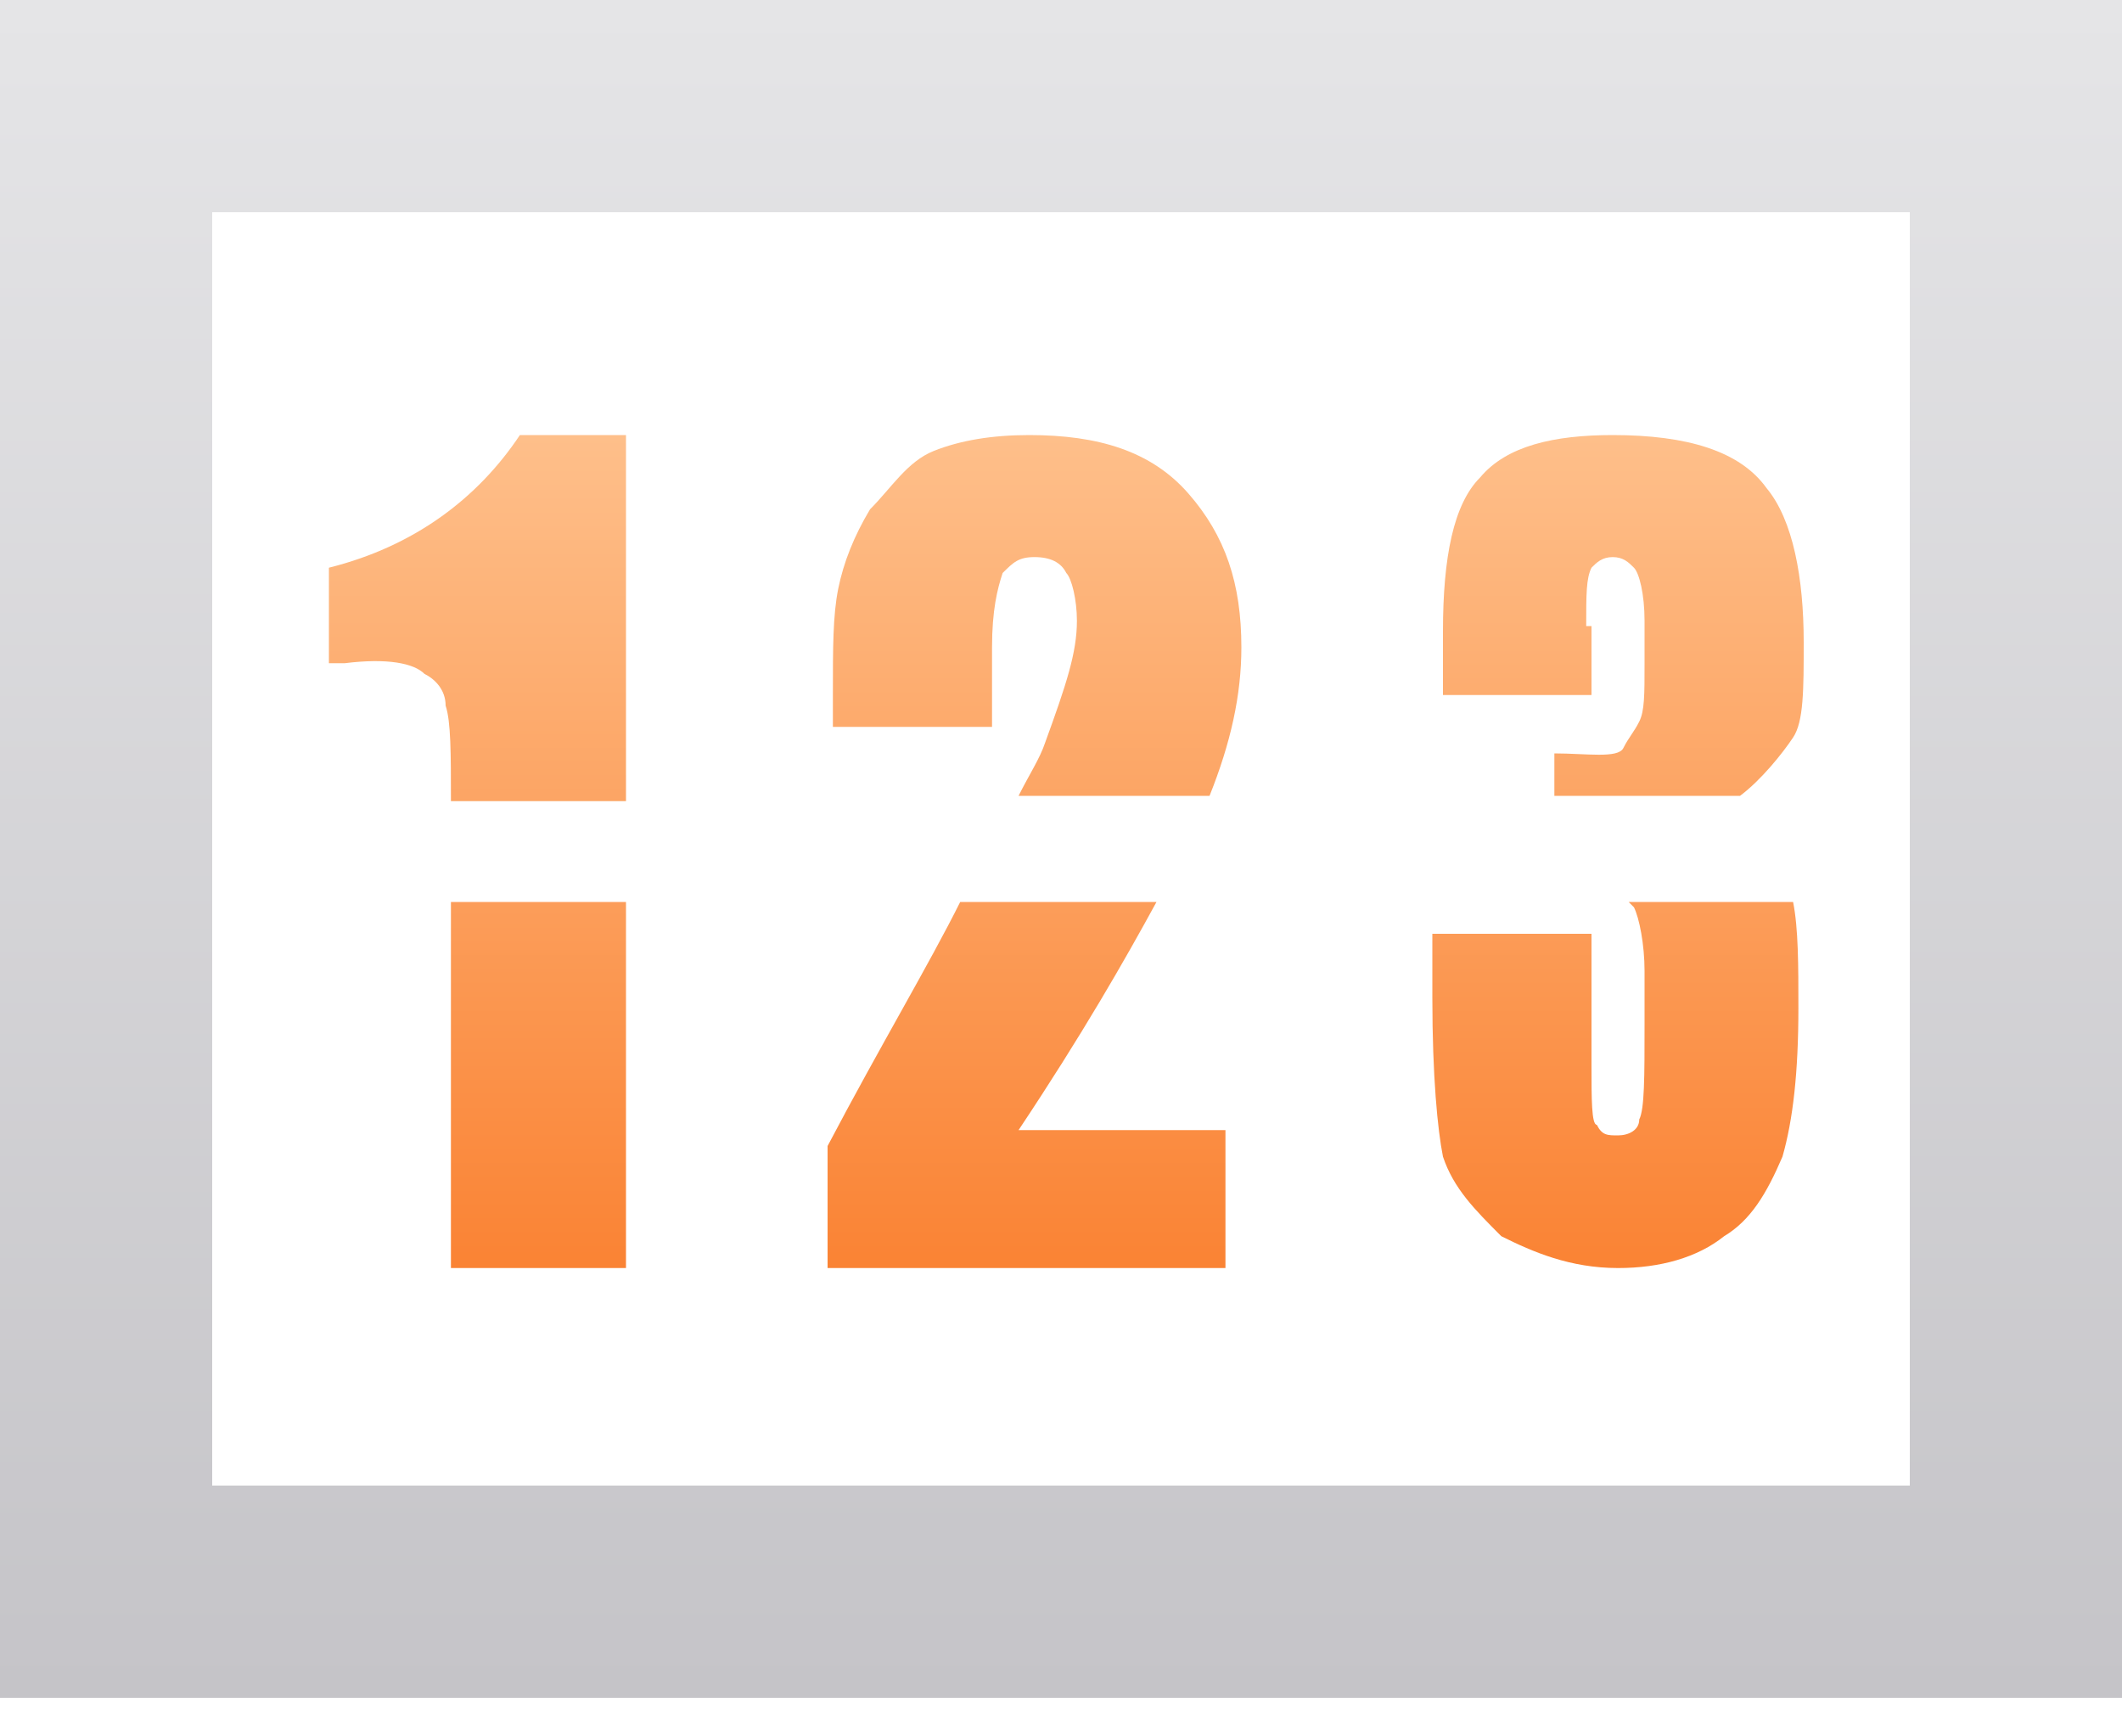 <?xml version="1.0" encoding="UTF-8"?>
<svg width="22px" height="18px" viewBox="0 0 22 18" version="1.1" xmlns="http://www.w3.org/2000/svg" xmlns:xlink="http://www.w3.org/1999/xlink">
    <title>形状</title>
    <defs>
        <linearGradient x1="50%" y1="0%" x2="50%" y2="100%" id="linearGradient-1">
            <stop stop-color="#E5E5E7" offset="0.074%"></stop>
            <stop stop-color="#C5C4C8" offset="100%"></stop>
        </linearGradient>
        <linearGradient x1="50%" y1="0%" x2="50%" y2="100%" id="linearGradient-2">
            <stop stop-color="#FEBF8A" offset="0%"></stop>
            <stop stop-color="#FA8334" offset="100%"></stop>
        </linearGradient>
        <linearGradient x1="50%" y1="0%" x2="50%" y2="100%" id="linearGradient-3">
            <stop stop-color="#FEBF8A" offset="0%"></stop>
            <stop stop-color="#FA8334" offset="100%"></stop>
        </linearGradient>
    </defs>
    <g id="页面-1" stroke="none" stroke-width="1" fill="none" fill-rule="evenodd">
        <g id="页面设置/主题" transform="translate(-98, -137)" fill-rule="nonzero">
            <g id="编组-106" transform="translate(0, 92)">
                <g id="翻牌器备份-4" transform="translate(98, 45)">
                    <path d="M0,1.8189894e-12 L0,17.6 L22,17.6 L22,1.8189894e-12 L0,1.8189894e-12 Z M19.8,15.4 L2.2,15.4 L2.2,2.2 L19.8,2.2 L19.8,15.4 L19.8,15.4 Z" id="形状" fill="url(#linearGradient-1)"></path>
                    <path d="M10.285,6.71 C10.285,6.325 10.34,6.105 10.395,5.94 C10.505,5.83 10.56,5.775 10.725,5.775 C10.89,5.775 11,5.83 11.055,5.94 C11.11,5.995 11.165,6.215 11.165,6.435 C11.165,6.765 11.055,7.095 10.835,7.7 C10.78,7.865 10.67,8.03 10.56,8.25 L12.54,8.25 C12.76,7.7 12.87,7.205 12.87,6.71 C12.87,6.05 12.705,5.555 12.32,5.115 C11.935,4.675 11.385,4.51 10.67,4.51 C10.285,4.51 9.955,4.565 9.68,4.675 C9.405,4.785 9.24,5.06 9.02,5.28 C8.855,5.555 8.745,5.83 8.69,6.105 C8.635,6.38 8.635,6.71 8.635,7.205 L8.635,7.535 L10.285,7.535 L10.285,6.71 L10.285,6.71 Z M11.99,9.35 L9.955,9.35 C9.625,10.01 9.13,10.835 8.58,11.88 L8.58,13.145 L12.705,13.145 L12.705,11.715 L10.56,11.715 C11.22,10.725 11.66,9.955 11.99,9.35 Z M4.4,6.985 C4.51,7.04 4.62,7.15 4.62,7.315 C4.675,7.48 4.675,7.81 4.675,8.305 L6.49,8.305 L6.49,4.51 L5.39,4.51 C4.95,5.17 4.29,5.665 3.41,5.885 L3.41,6.875 L3.575,6.875 C4.015,6.82 4.29,6.875 4.4,6.985 L4.4,6.985 Z M4.675,9.35 L6.49,9.35 L6.49,13.145 L4.675,13.145 L4.675,9.35 Z" id="形状" fill="url(#linearGradient-2)"></path>
                    <path d="M16.445,6.49 C16.445,6.16 16.445,5.995 16.5,5.885 C16.555,5.83 16.61,5.775 16.72,5.775 C16.83,5.775 16.885,5.83 16.94,5.885 C16.995,5.94 17.05,6.16 17.05,6.435 L17.05,6.875 C17.05,7.205 17.05,7.37 16.995,7.48 C16.94,7.59 16.885,7.645 16.83,7.755 C16.775,7.865 16.445,7.81 16.115,7.81 L16.115,8.25 L18.04,8.25 C18.26,8.085 18.48,7.81 18.59,7.645 C18.7,7.48 18.7,7.15 18.7,6.655 C18.7,5.995 18.59,5.39 18.315,5.06 C18.04,4.675 17.49,4.51 16.72,4.51 C16.115,4.51 15.62,4.62 15.345,4.95 C15.07,5.225 14.96,5.775 14.96,6.545 L14.96,7.205 L16.5,7.205 L16.5,6.49 L16.445,6.49 Z M16.885,9.35 L16.94,9.405 C16.995,9.515 17.05,9.79 17.05,10.065 L17.05,10.615 C17.05,11.165 17.05,11.495 16.995,11.605 C16.995,11.715 16.885,11.77 16.775,11.77 C16.665,11.77 16.61,11.77 16.555,11.66 C16.5,11.66 16.5,11.385 16.5,11.055 L16.5,9.68 L14.85,9.68 L14.85,10.34 C14.85,11.165 14.905,11.715 14.96,11.99 C15.07,12.32 15.29,12.54 15.565,12.815 C15.895,12.98 16.28,13.145 16.775,13.145 C17.215,13.145 17.6,13.035 17.875,12.815 C18.15,12.65 18.315,12.375 18.48,11.99 C18.59,11.605 18.645,11.11 18.645,10.45 C18.645,10.01 18.645,9.625 18.59,9.35 L16.885,9.35 Z" id="形状" fill="url(#linearGradient-3)"></path>
                </g>
            </g>
        </g>
    </g>
</svg>